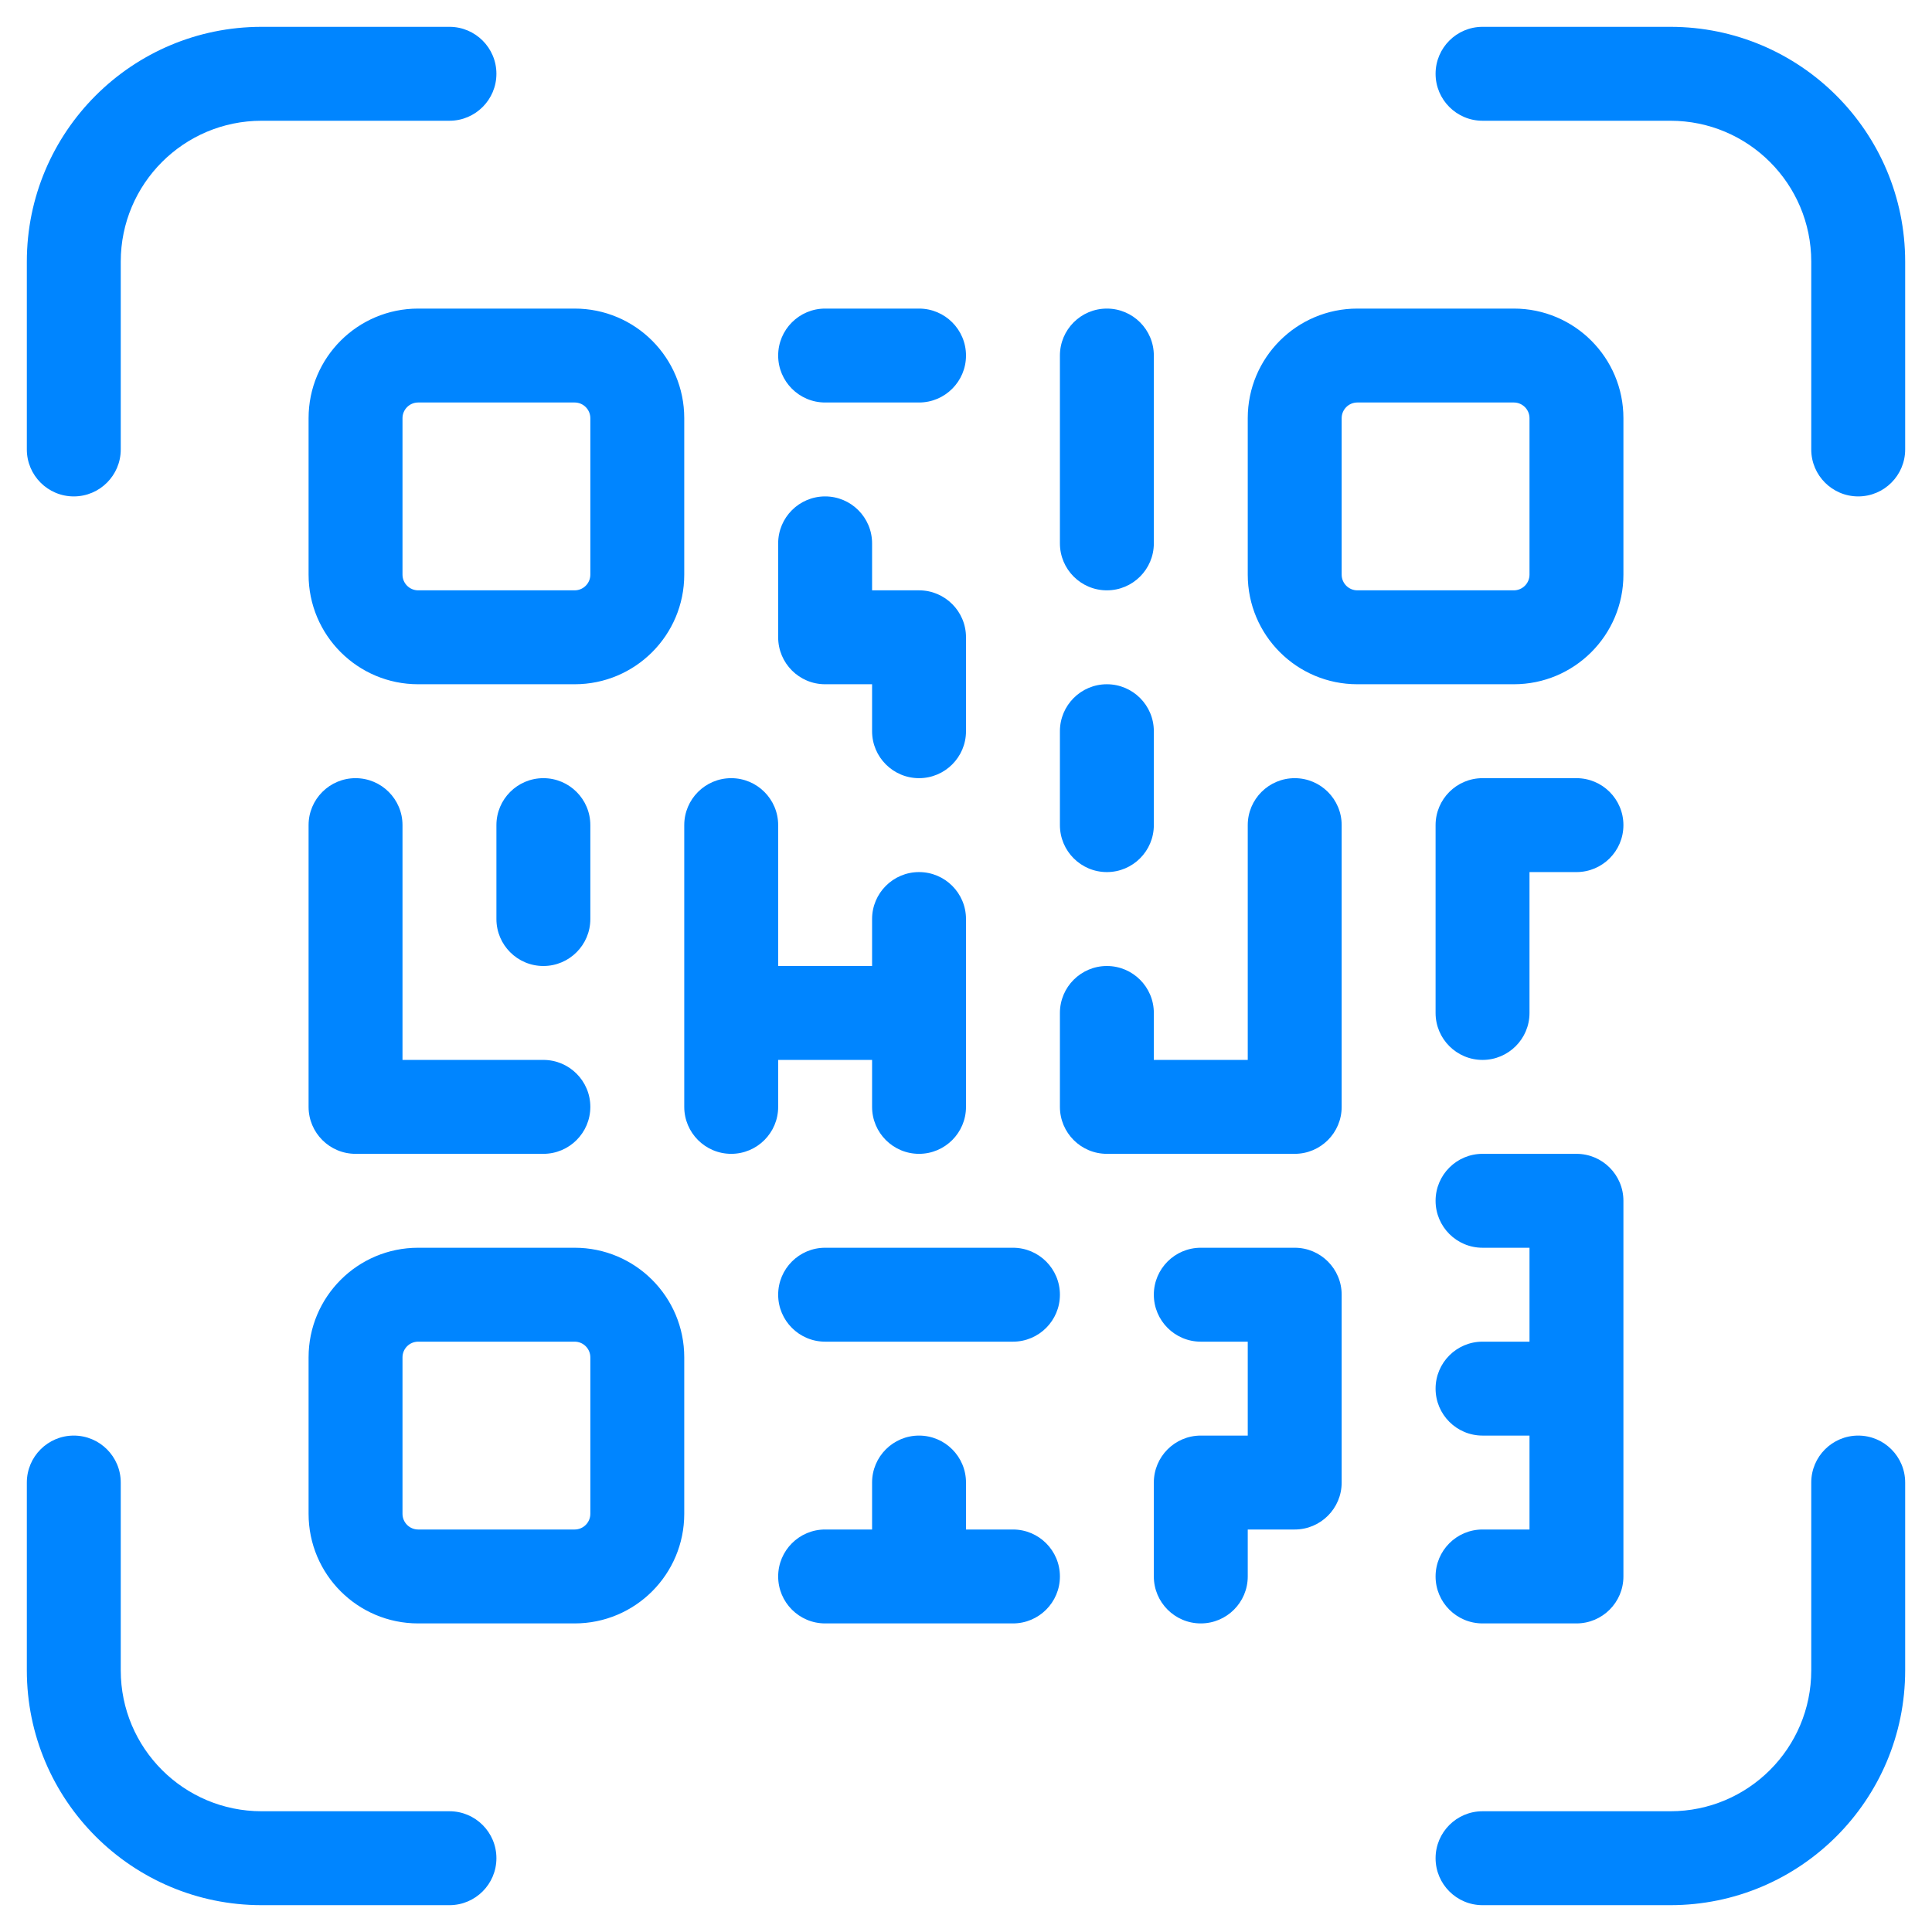 <svg width="36" height="36" viewBox="0 0 36 36" fill="none" xmlns="http://www.w3.org/2000/svg">
<path d="M7.5 25.292C7.5 25.131 7.631 25 7.792 25L10.708 25C10.869 25 11 25.131 11 25.292L11 28.208C11 28.369 10.869 28.5 10.708 28.5L7.792 28.5C7.631 28.5 7.5 28.369 7.5 28.208L7.5 25.292ZM28.5 25L27.625 25C27.142 25 26.75 25.392 26.75 25.875C26.75 26.358 27.142 26.75 27.625 26.75L28.5 26.75L28.5 28.5L27.625 28.5C27.142 28.5 26.75 28.892 26.75 29.375C26.75 29.858 27.142 30.25 27.625 30.25L29.375 30.25C29.858 30.25 30.25 29.858 30.25 29.375L30.25 22.375C30.25 21.892 29.858 21.5 29.375 21.5L27.625 21.5C27.142 21.5 26.75 21.892 26.75 22.375C26.75 22.858 27.142 23.25 27.625 23.25L28.5 23.25L28.5 25ZM16.25 19.75L16.25 20.625C16.25 21.108 16.642 21.5 17.125 21.5C17.608 21.5 18 21.108 18 20.625L18 17.125C18 16.642 17.608 16.25 17.125 16.25C16.642 16.25 16.25 16.642 16.25 17.125L16.25 18L14.5 18L14.5 15.375C14.5 14.892 14.108 14.5 13.625 14.5C13.142 14.5 12.75 14.892 12.75 15.375L12.75 20.625C12.75 21.108 13.142 21.5 13.625 21.5C14.108 21.5 14.5 21.108 14.5 20.625L14.5 19.75L16.25 19.75ZM18 28.5L18 27.625C18 27.142 17.608 26.75 17.125 26.75C16.642 26.75 16.25 27.142 16.25 27.625L16.25 28.5L15.375 28.5C14.892 28.5 14.5 28.892 14.5 29.375C14.5 29.858 14.892 30.25 15.375 30.25L18.875 30.25C19.358 30.25 19.75 29.858 19.75 29.375C19.75 28.892 19.358 28.5 18.875 28.5L18 28.5ZM21.5 19.75L21.5 18.875C21.5 18.392 21.108 18 20.625 18C20.142 18 19.75 18.392 19.75 18.875L19.75 20.625C19.75 21.108 20.142 21.5 20.625 21.5L24.125 21.5C24.608 21.5 25 21.108 25 20.625L25 15.375C25 14.892 24.608 14.5 24.125 14.5C23.642 14.5 23.25 14.892 23.25 15.375L23.25 19.75L21.5 19.75ZM5.75 25.292L5.75 28.208C5.75 29.336 6.664 30.25 7.792 30.25L10.708 30.25C11.836 30.25 12.75 29.336 12.75 28.208L12.75 25.292C12.75 24.164 11.836 23.25 10.708 23.25L7.792 23.25C6.664 23.25 5.75 24.164 5.75 25.292ZM5.75 7.792L5.75 10.708C5.75 11.836 6.664 12.75 7.792 12.75L10.708 12.75C11.836 12.75 12.75 11.836 12.75 10.708L12.75 7.792C12.75 6.664 11.836 5.75 10.708 5.75L7.792 5.75C6.664 5.75 5.75 6.664 5.75 7.792ZM7.5 7.792C7.5 7.631 7.631 7.5 7.792 7.5L10.708 7.5C10.869 7.5 11 7.631 11 7.792L11 10.708C11 10.869 10.869 11 10.708 11L7.792 11C7.631 11 7.5 10.869 7.5 10.708L7.5 7.792ZM23.25 7.792L23.25 10.708C23.25 11.836 24.164 12.75 25.292 12.75L28.208 12.75C29.336 12.75 30.25 11.836 30.25 10.708L30.25 7.792C30.25 6.664 29.336 5.75 28.208 5.75L25.292 5.75C24.164 5.75 23.25 6.664 23.25 7.792ZM25 7.792C25 7.631 25.131 7.5 25.292 7.5L28.208 7.5C28.369 7.5 28.5 7.631 28.5 7.792L28.5 10.708C28.5 10.869 28.369 11 28.208 11L25.292 11C25.131 11 25 10.869 25 10.708L25 7.792ZM7.5 19.75L7.5 15.375C7.5 14.892 7.108 14.5 6.625 14.5C6.142 14.5 5.75 14.892 5.75 15.375L5.75 20.625C5.75 21.108 6.142 21.5 6.625 21.5L10.125 21.5C10.608 21.5 11 21.108 11 20.625C11 20.142 10.608 19.75 10.125 19.75L7.5 19.75ZM11 15.375C11 14.892 10.608 14.5 10.125 14.5C9.642 14.5 9.25 14.892 9.25 15.375L9.25 17.125C9.25 17.608 9.642 18 10.125 18C10.608 18 11 17.608 11 17.125L11 15.375ZM21.5 6.625C21.5 6.142 21.108 5.75 20.625 5.75C20.142 5.75 19.75 6.142 19.75 6.625L19.75 10.125C19.75 10.608 20.142 11 20.625 11C21.108 11 21.5 10.608 21.5 10.125L21.5 6.625ZM21.5 13.625C21.5 13.142 21.108 12.75 20.625 12.75C20.142 12.75 19.75 13.142 19.75 13.625L19.75 15.375C19.75 15.858 20.142 16.25 20.625 16.25C21.108 16.25 21.5 15.858 21.5 15.375L21.5 13.625ZM28.5 16.25L29.375 16.25C29.858 16.25 30.25 15.858 30.25 15.375C30.25 14.892 29.858 14.5 29.375 14.5L27.625 14.5C27.142 14.5 26.75 14.892 26.75 15.375L26.75 18.875C26.75 19.358 27.142 19.75 27.625 19.75C28.108 19.75 28.5 19.358 28.5 18.875L28.5 16.25ZM16.25 12.75L16.25 13.625C16.25 14.108 16.642 14.5 17.125 14.5C17.608 14.5 18 14.108 18 13.625L18 11.875C18 11.392 17.608 11 17.125 11L16.25 11L16.25 10.125C16.25 9.642 15.858 9.25 15.375 9.25C14.892 9.25 14.5 9.642 14.5 10.125L14.5 11.875C14.5 12.358 14.892 12.75 15.375 12.75L16.25 12.75ZM15.375 5.75C14.892 5.75 14.5 6.142 14.5 6.625C14.5 7.108 14.892 7.5 15.375 7.5L17.125 7.5C17.608 7.5 18 7.108 18 6.625C18 6.142 17.608 5.75 17.125 5.75L15.375 5.75ZM15.375 23.25C14.892 23.25 14.5 23.642 14.5 24.125C14.5 24.608 14.892 25 15.375 25L18.875 25C19.358 25 19.75 24.608 19.75 24.125C19.75 23.642 19.358 23.25 18.875 23.25L15.375 23.25ZM23.25 26.75L22.375 26.75C21.892 26.75 21.5 27.142 21.5 27.625L21.5 29.375C21.5 29.858 21.892 30.25 22.375 30.25C22.858 30.25 23.25 29.858 23.25 29.375L23.25 28.5L24.125 28.5C24.608 28.5 25 28.108 25 27.625L25 24.125C25 23.642 24.608 23.25 24.125 23.25L22.375 23.25C21.892 23.25 21.5 23.642 21.5 24.125C21.5 24.608 21.892 25 22.375 25L23.25 25L23.25 26.75ZM8.375 2.25C8.858 2.25 9.25 1.858 9.25 1.375C9.25 0.892 8.858 0.5 8.375 0.5L4.875 0.5C2.459 0.5 0.5 2.459 0.5 4.875L0.5 8.375C0.5 8.858 0.892 9.25 1.375 9.25C1.858 9.25 2.25 8.858 2.25 8.375L2.25 4.875C2.25 3.425 3.425 2.25 4.875 2.25L8.375 2.25ZM2.25 27.625C2.25 27.142 1.858 26.75 1.375 26.75C0.892 26.75 0.5 27.142 0.5 27.625L0.5 31.125C0.5 33.541 2.459 35.5 4.875 35.5L8.375 35.5C8.858 35.5 9.25 35.108 9.25 34.625C9.25 34.142 8.858 33.75 8.375 33.75L4.875 33.75C3.425 33.75 2.25 32.575 2.25 31.125L2.25 27.625ZM33.75 8.375C33.75 8.858 34.142 9.25 34.625 9.25C35.108 9.25 35.5 8.858 35.5 8.375L35.5 4.875C35.5 2.459 33.541 0.5 31.125 0.5L27.625 0.5C27.142 0.5 26.75 0.892 26.75 1.375C26.75 1.858 27.142 2.25 27.625 2.25L31.125 2.25C32.575 2.25 33.75 3.425 33.75 4.875L33.75 8.375ZM27.625 33.75C27.142 33.75 26.75 34.142 26.75 34.625C26.75 35.108 27.142 35.5 27.625 35.5L31.125 35.5C33.541 35.5 35.5 33.541 35.5 31.125L35.5 27.625C35.5 27.142 35.108 26.75 34.625 26.75C34.142 26.75 33.75 27.142 33.75 27.625L33.75 31.125C33.75 32.575 32.575 33.75 31.125 33.75L27.625 33.75Z" fill="#0085FF"/>
</svg>
